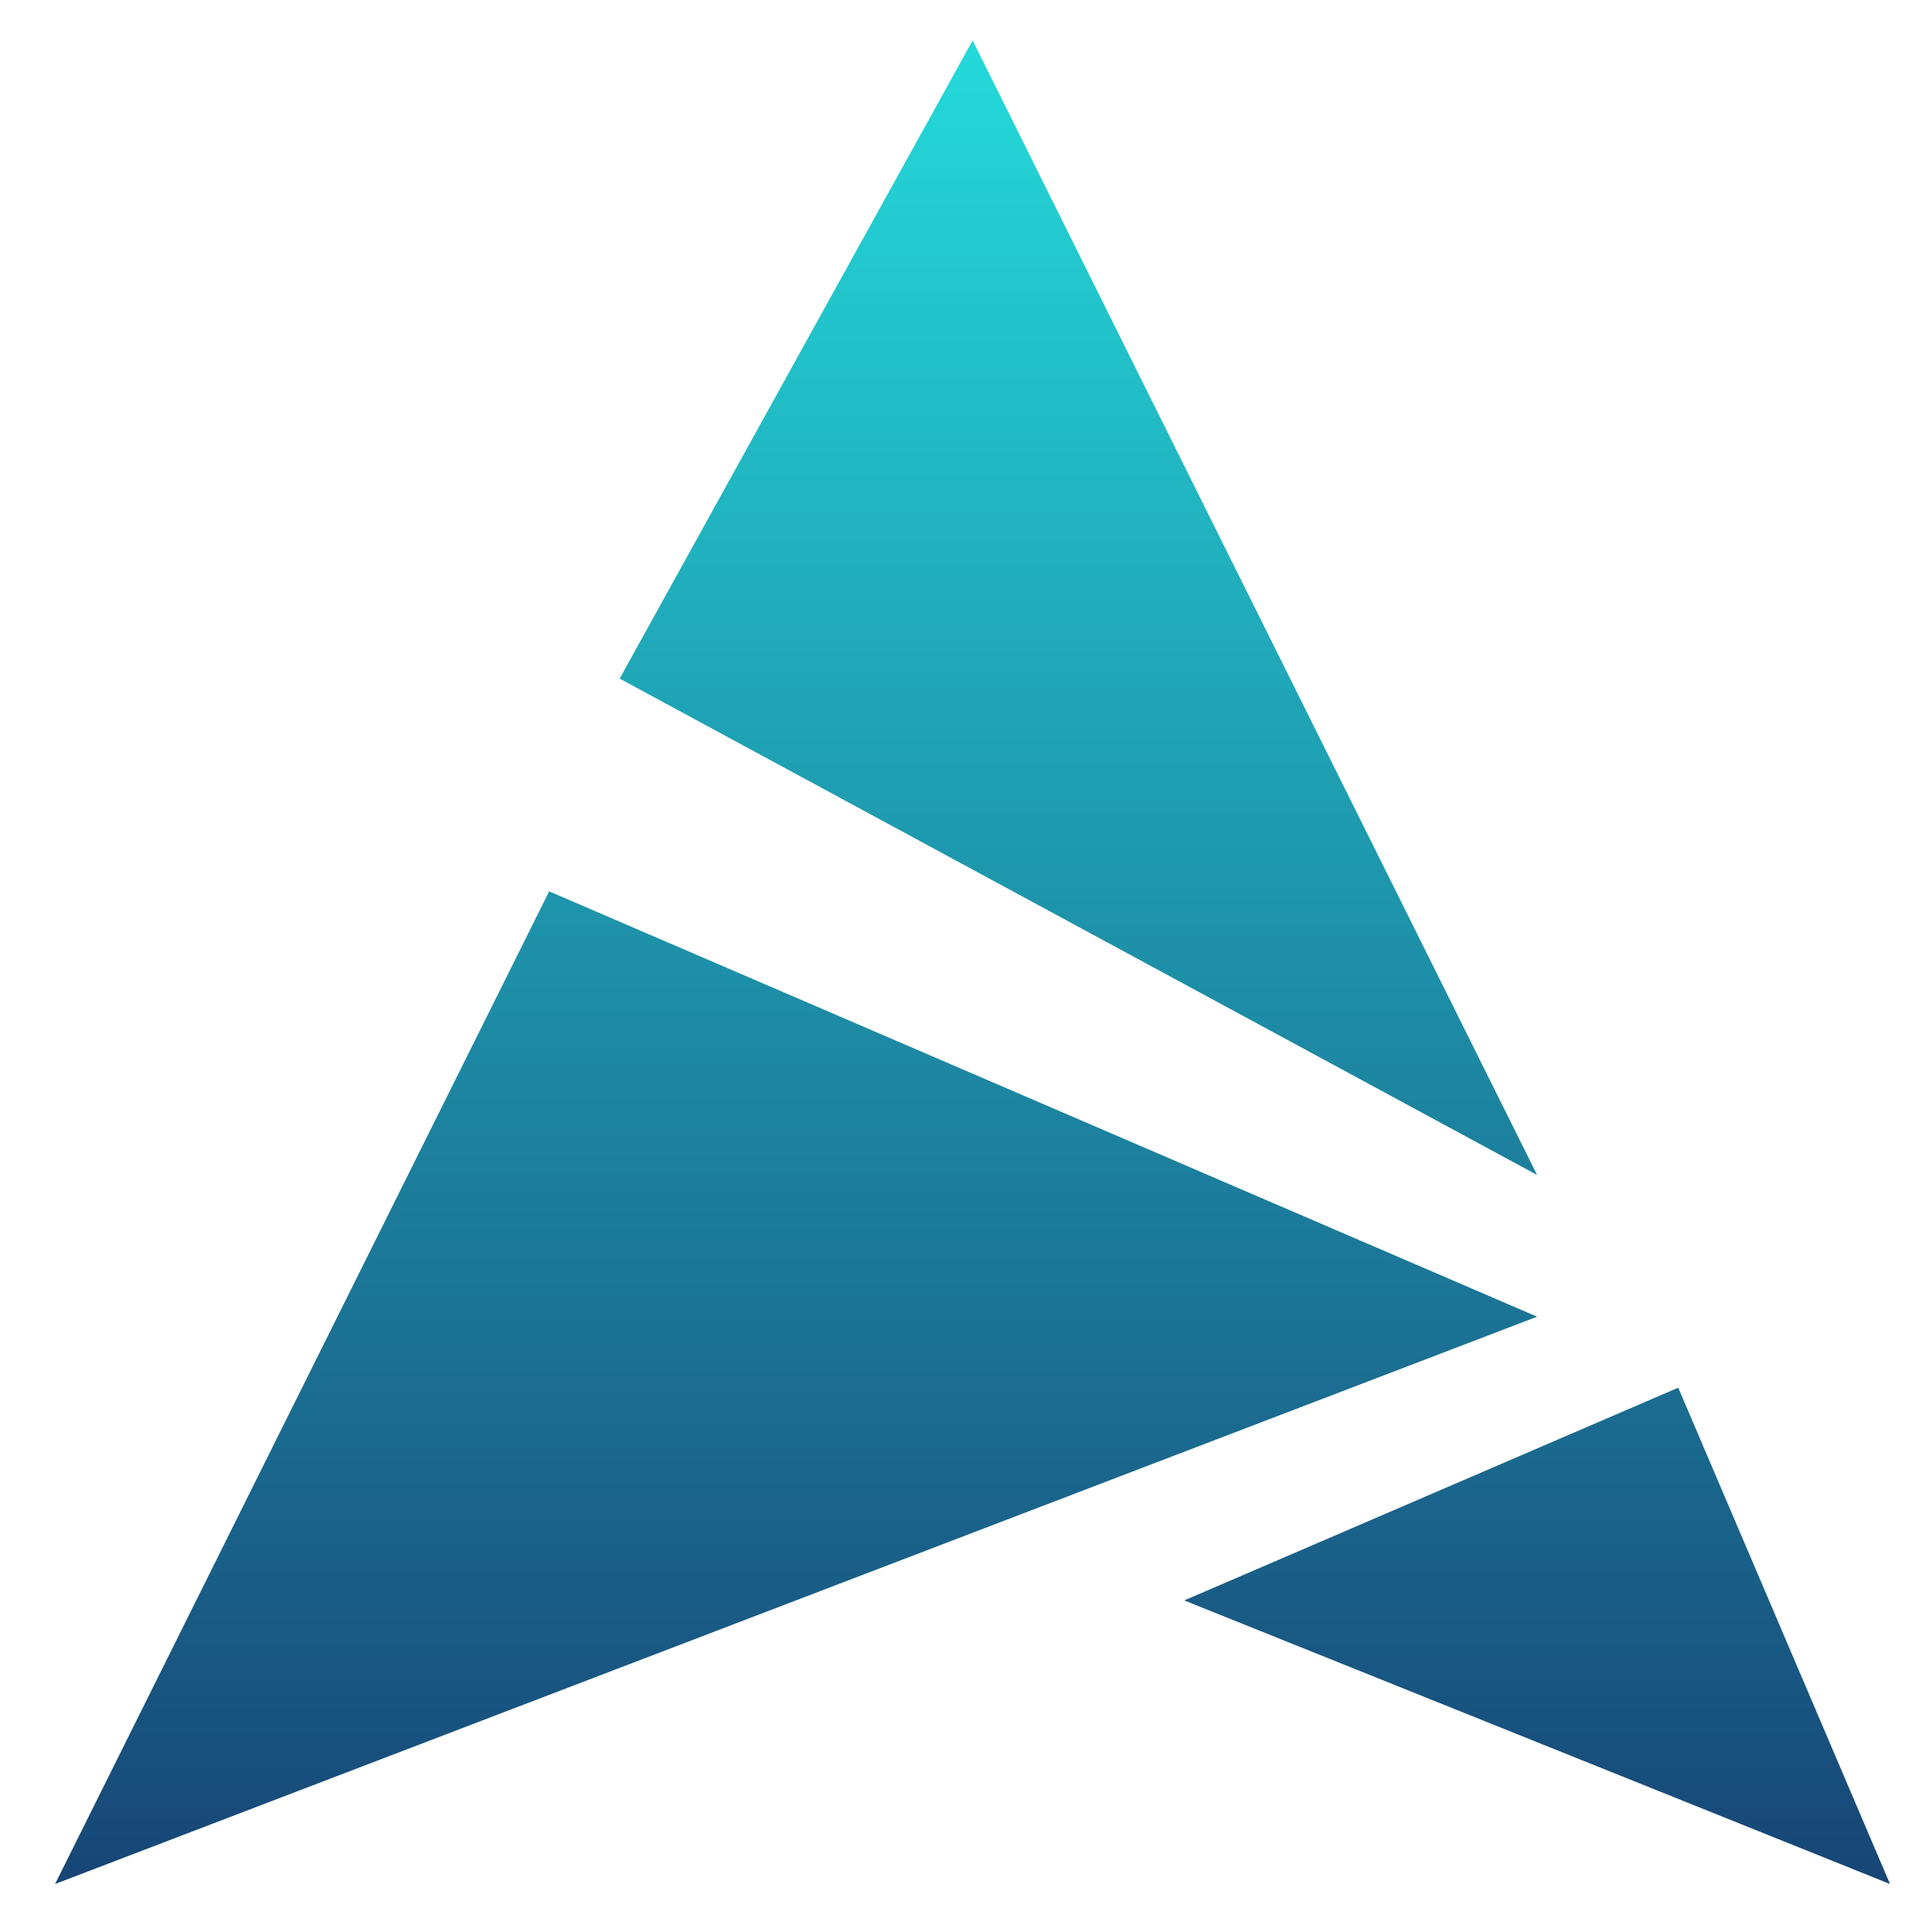 <svg xmlns="http://www.w3.org/2000/svg" xmlns:xlink="http://www.w3.org/1999/xlink" width="64" height="64" viewBox="0 0 64 64" version="1.1"><defs><linearGradient id="linear0" x1="0%" x2="0%" y1="0%" y2="100%"><stop offset="0%" style="stop-color:#24dbdb; stop-opacity:1"/><stop offset="100%" style="stop-color:#174475; stop-opacity:1"/></linearGradient></defs><g id="surface1"><path style=" stroke:none;fill-rule:nonzero;fill:url(#linear0);" d="M 32.219 1.34 L 20.527 22.48 L 50.918 38.922 Z M 18.191 29.527 L 1.824 62.41 L 50.918 43.617 Z M 55.594 45.969 L 39.23 53.016 L 62.609 62.41 Z M 55.594 45.969 "/></g></svg>
